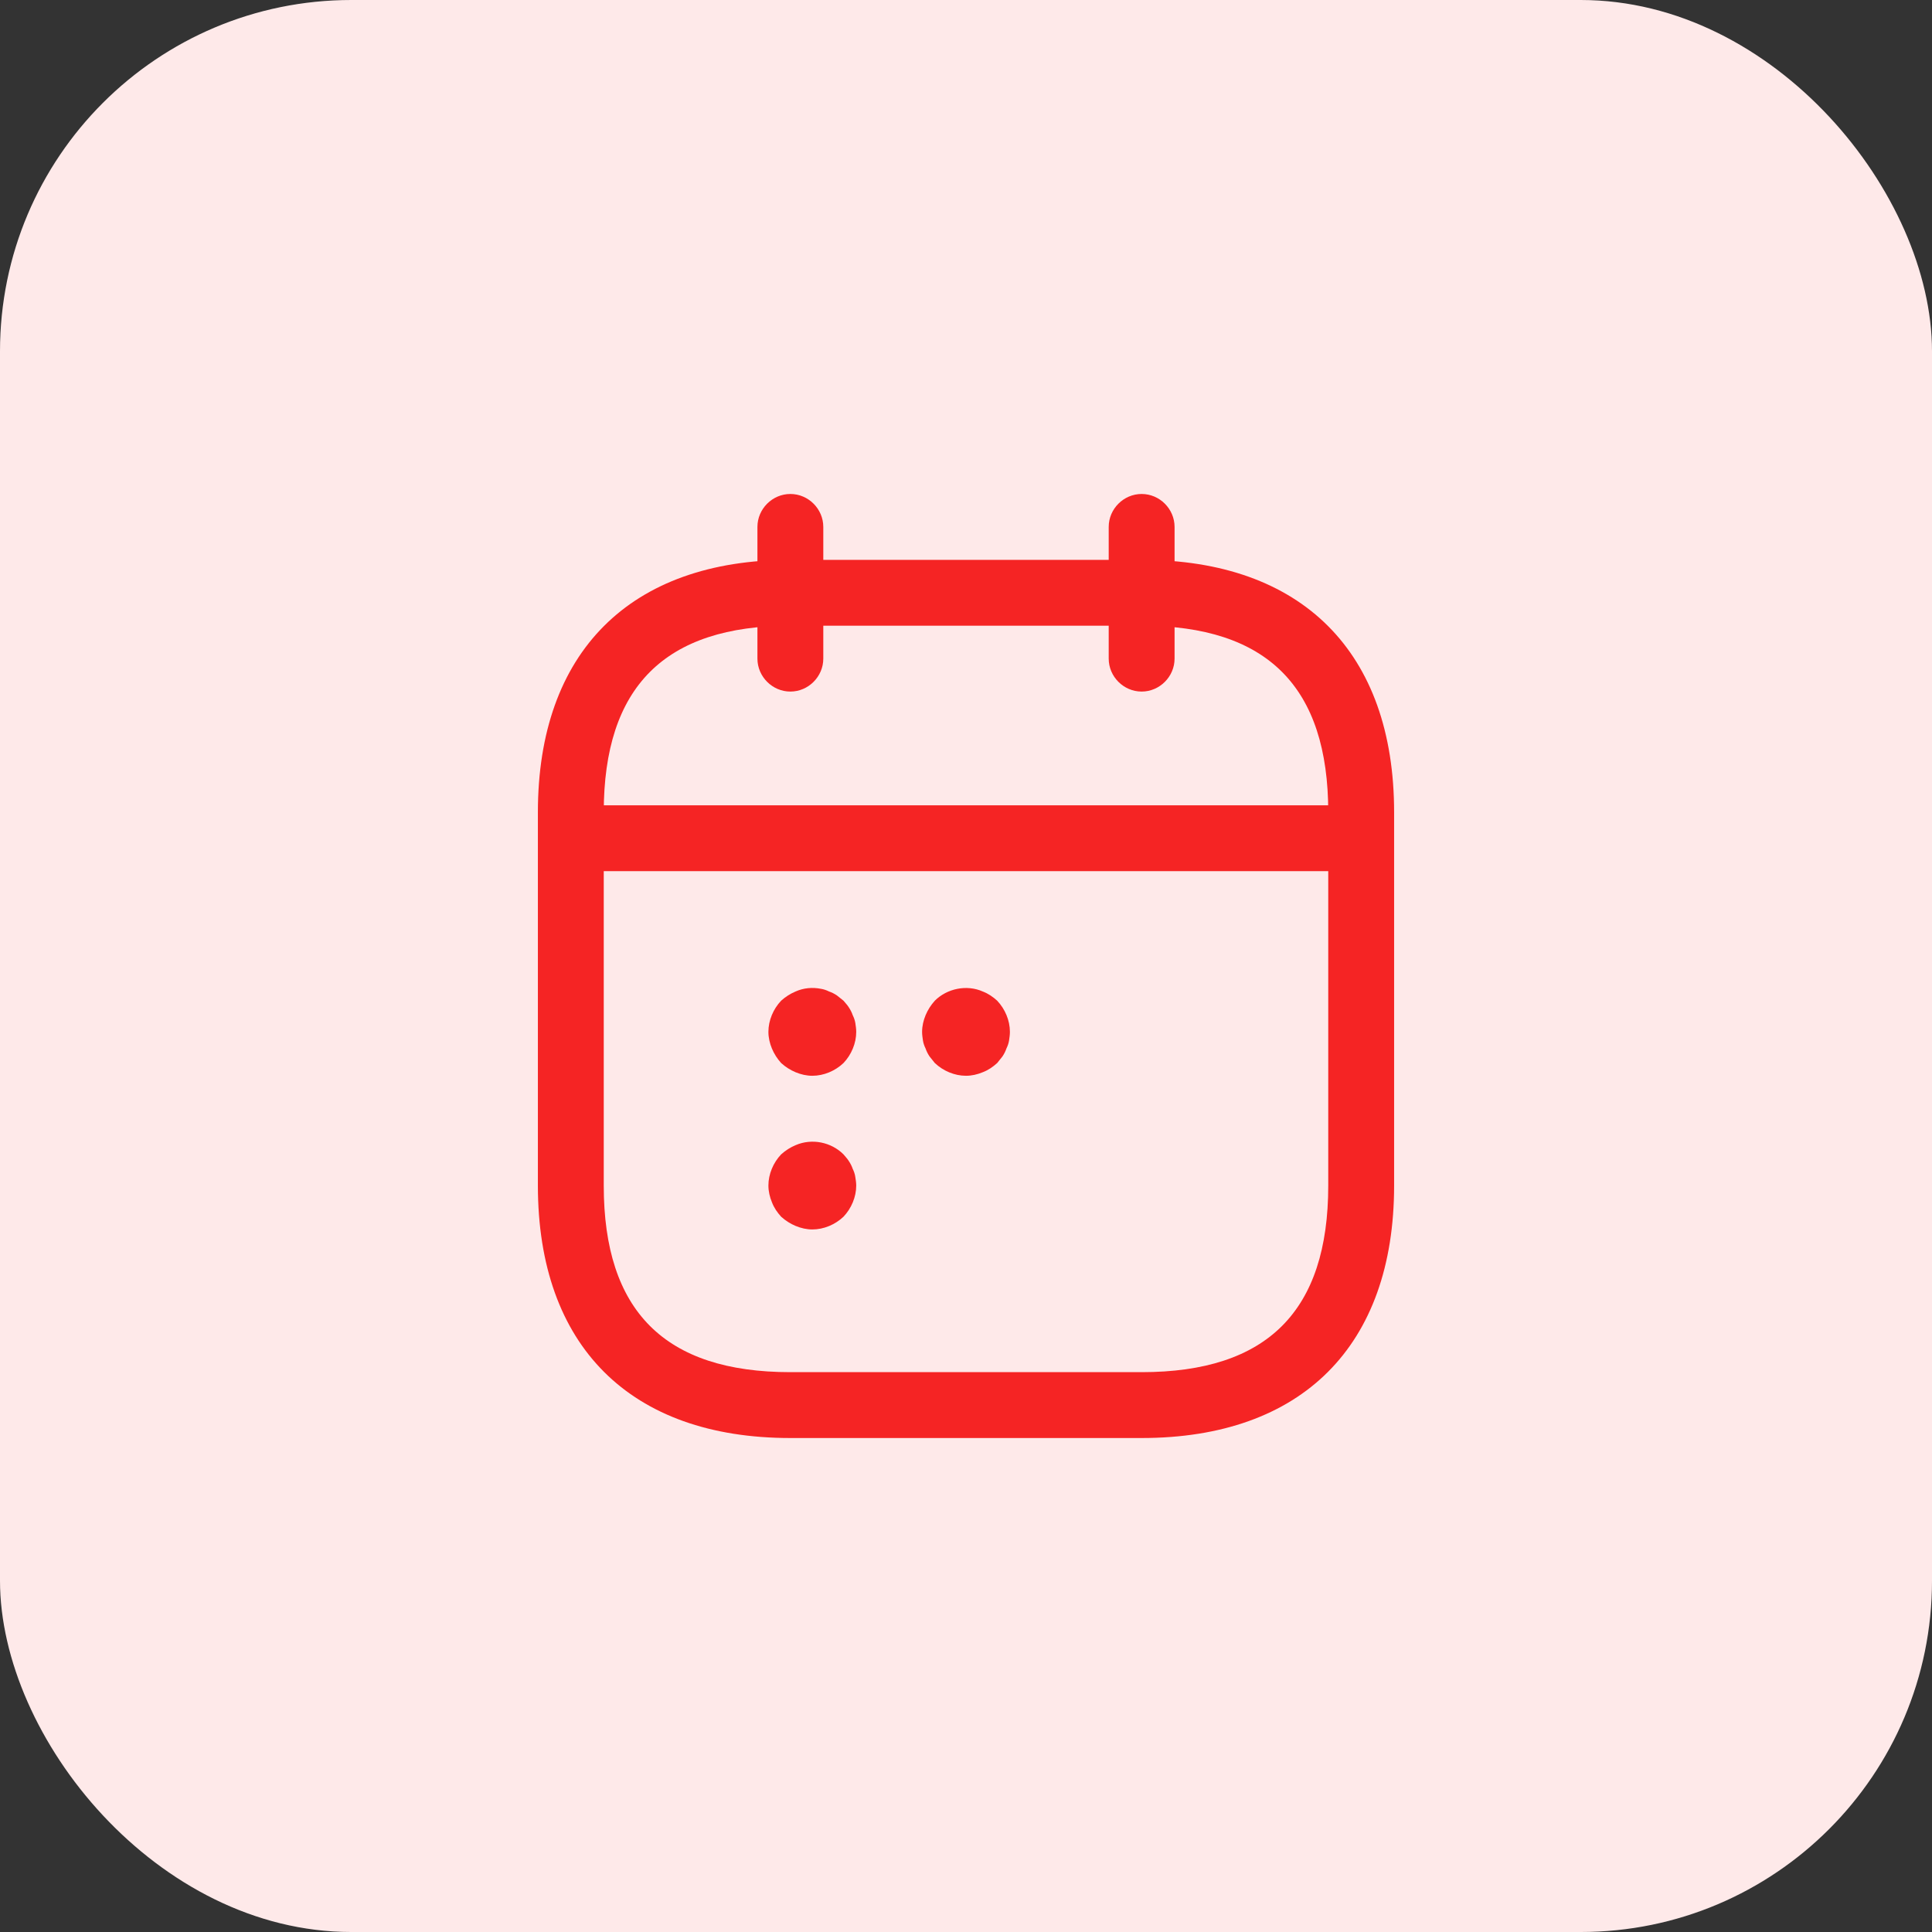 <svg width="44" height="44" viewBox="0 0 44 44" fill="none" xmlns="http://www.w3.org/2000/svg">
<rect x="0" y="0" width="44" height="44" fill="#333333" stroke="none"/>
<rect width="44" height="44" rx="8" fill="#FEE9E9"/>
<path d="M18 15.75C17.59 15.75 17.25 15.41 17.25 15V12C17.25 11.59 17.59 11.25 18 11.25C18.41 11.25 18.75 11.59 18.75 12V15C18.75 15.41 18.41 15.75 18 15.75Z" fill="#F52424"/>
<path d="M26 15.75C25.59 15.75 25.25 15.41 25.25 15V12C25.25 11.59 25.59 11.25 26 11.25C26.41 11.25 26.75 11.59 26.75 12V15C26.75 15.41 26.41 15.75 26 15.75Z" fill="#F52424"/>
<path d="M30.5 19.84H13.5C13.09 19.84 12.75 19.5 12.75 19.09C12.75 18.68 13.09 18.34 13.5 18.34H30.5C30.91 18.34 31.25 18.68 31.25 19.09C31.25 19.5 30.91 19.84 30.5 19.84Z" fill="#F52424"/>
<path d="M26 32.75H18C14.35 32.75 12.25 30.65 12.25 27V18.5C12.25 14.85 14.35 12.75 18 12.75H26C29.65 12.75 31.75 14.85 31.75 18.5V27C31.75 30.65 29.65 32.75 26 32.75ZM18 14.25C15.14 14.25 13.75 15.64 13.75 18.5V27C13.75 29.86 15.14 31.25 18 31.25H26C28.86 31.25 30.25 29.86 30.25 27V18.5C30.25 15.64 28.86 14.25 26 14.25H18Z" fill="#F52424"/>
<path d="M18.5 24.5C18.37 24.5 18.24 24.47 18.12 24.42C18 24.37 17.89 24.3 17.79 24.21C17.7 24.11 17.63 24 17.58 23.88C17.53 23.76 17.5 23.63 17.5 23.5C17.5 23.24 17.61 22.98 17.79 22.79C17.89 22.7 18 22.63 18.12 22.58C18.3 22.5 18.5 22.48 18.7 22.52C18.76 22.53 18.82 22.55 18.88 22.58C18.94 22.6 19 22.63 19.06 22.67C19.11 22.71 19.16 22.75 19.21 22.79C19.25 22.84 19.3 22.89 19.33 22.94C19.37 23 19.4 23.06 19.42 23.12C19.45 23.18 19.47 23.24 19.48 23.3C19.49 23.37 19.5 23.43 19.5 23.5C19.5 23.76 19.39 24.02 19.21 24.21C19.02 24.39 18.76 24.5 18.5 24.5Z" fill="#F52424"/>
<path d="M22 24.5C21.74 24.5 21.48 24.39 21.29 24.21C21.25 24.16 21.21 24.11 21.17 24.06C21.13 24 21.1 23.94 21.08 23.88C21.05 23.82 21.03 23.76 21.02 23.7C21.01 23.63 21 23.57 21 23.5C21 23.37 21.03 23.24 21.08 23.12C21.13 23 21.2 22.89 21.29 22.79C21.57 22.51 22.02 22.42 22.38 22.58C22.51 22.63 22.61 22.7 22.71 22.79C22.89 22.98 23 23.24 23 23.5C23 23.57 22.99 23.63 22.98 23.7C22.97 23.76 22.95 23.82 22.92 23.88C22.9 23.94 22.87 24 22.83 24.06C22.79 24.11 22.75 24.16 22.71 24.21C22.61 24.3 22.51 24.37 22.38 24.42C22.26 24.47 22.13 24.5 22 24.5Z" fill="#F52424"/>
<path d="M18.5 28C18.37 28 18.24 27.97 18.12 27.92C18 27.87 17.89 27.8 17.79 27.71C17.7 27.61 17.63 27.51 17.58 27.38C17.53 27.26 17.5 27.13 17.5 27C17.5 26.74 17.61 26.48 17.79 26.29C17.89 26.2 18 26.13 18.12 26.08C18.49 25.92 18.93 26.01 19.21 26.29C19.25 26.34 19.3 26.39 19.33 26.44C19.37 26.5 19.4 26.56 19.42 26.62C19.45 26.68 19.47 26.74 19.48 26.81C19.49 26.87 19.5 26.94 19.5 27C19.5 27.26 19.39 27.52 19.21 27.71C19.02 27.89 18.76 28 18.5 28Z" fill="#F52424"/>
</svg>
